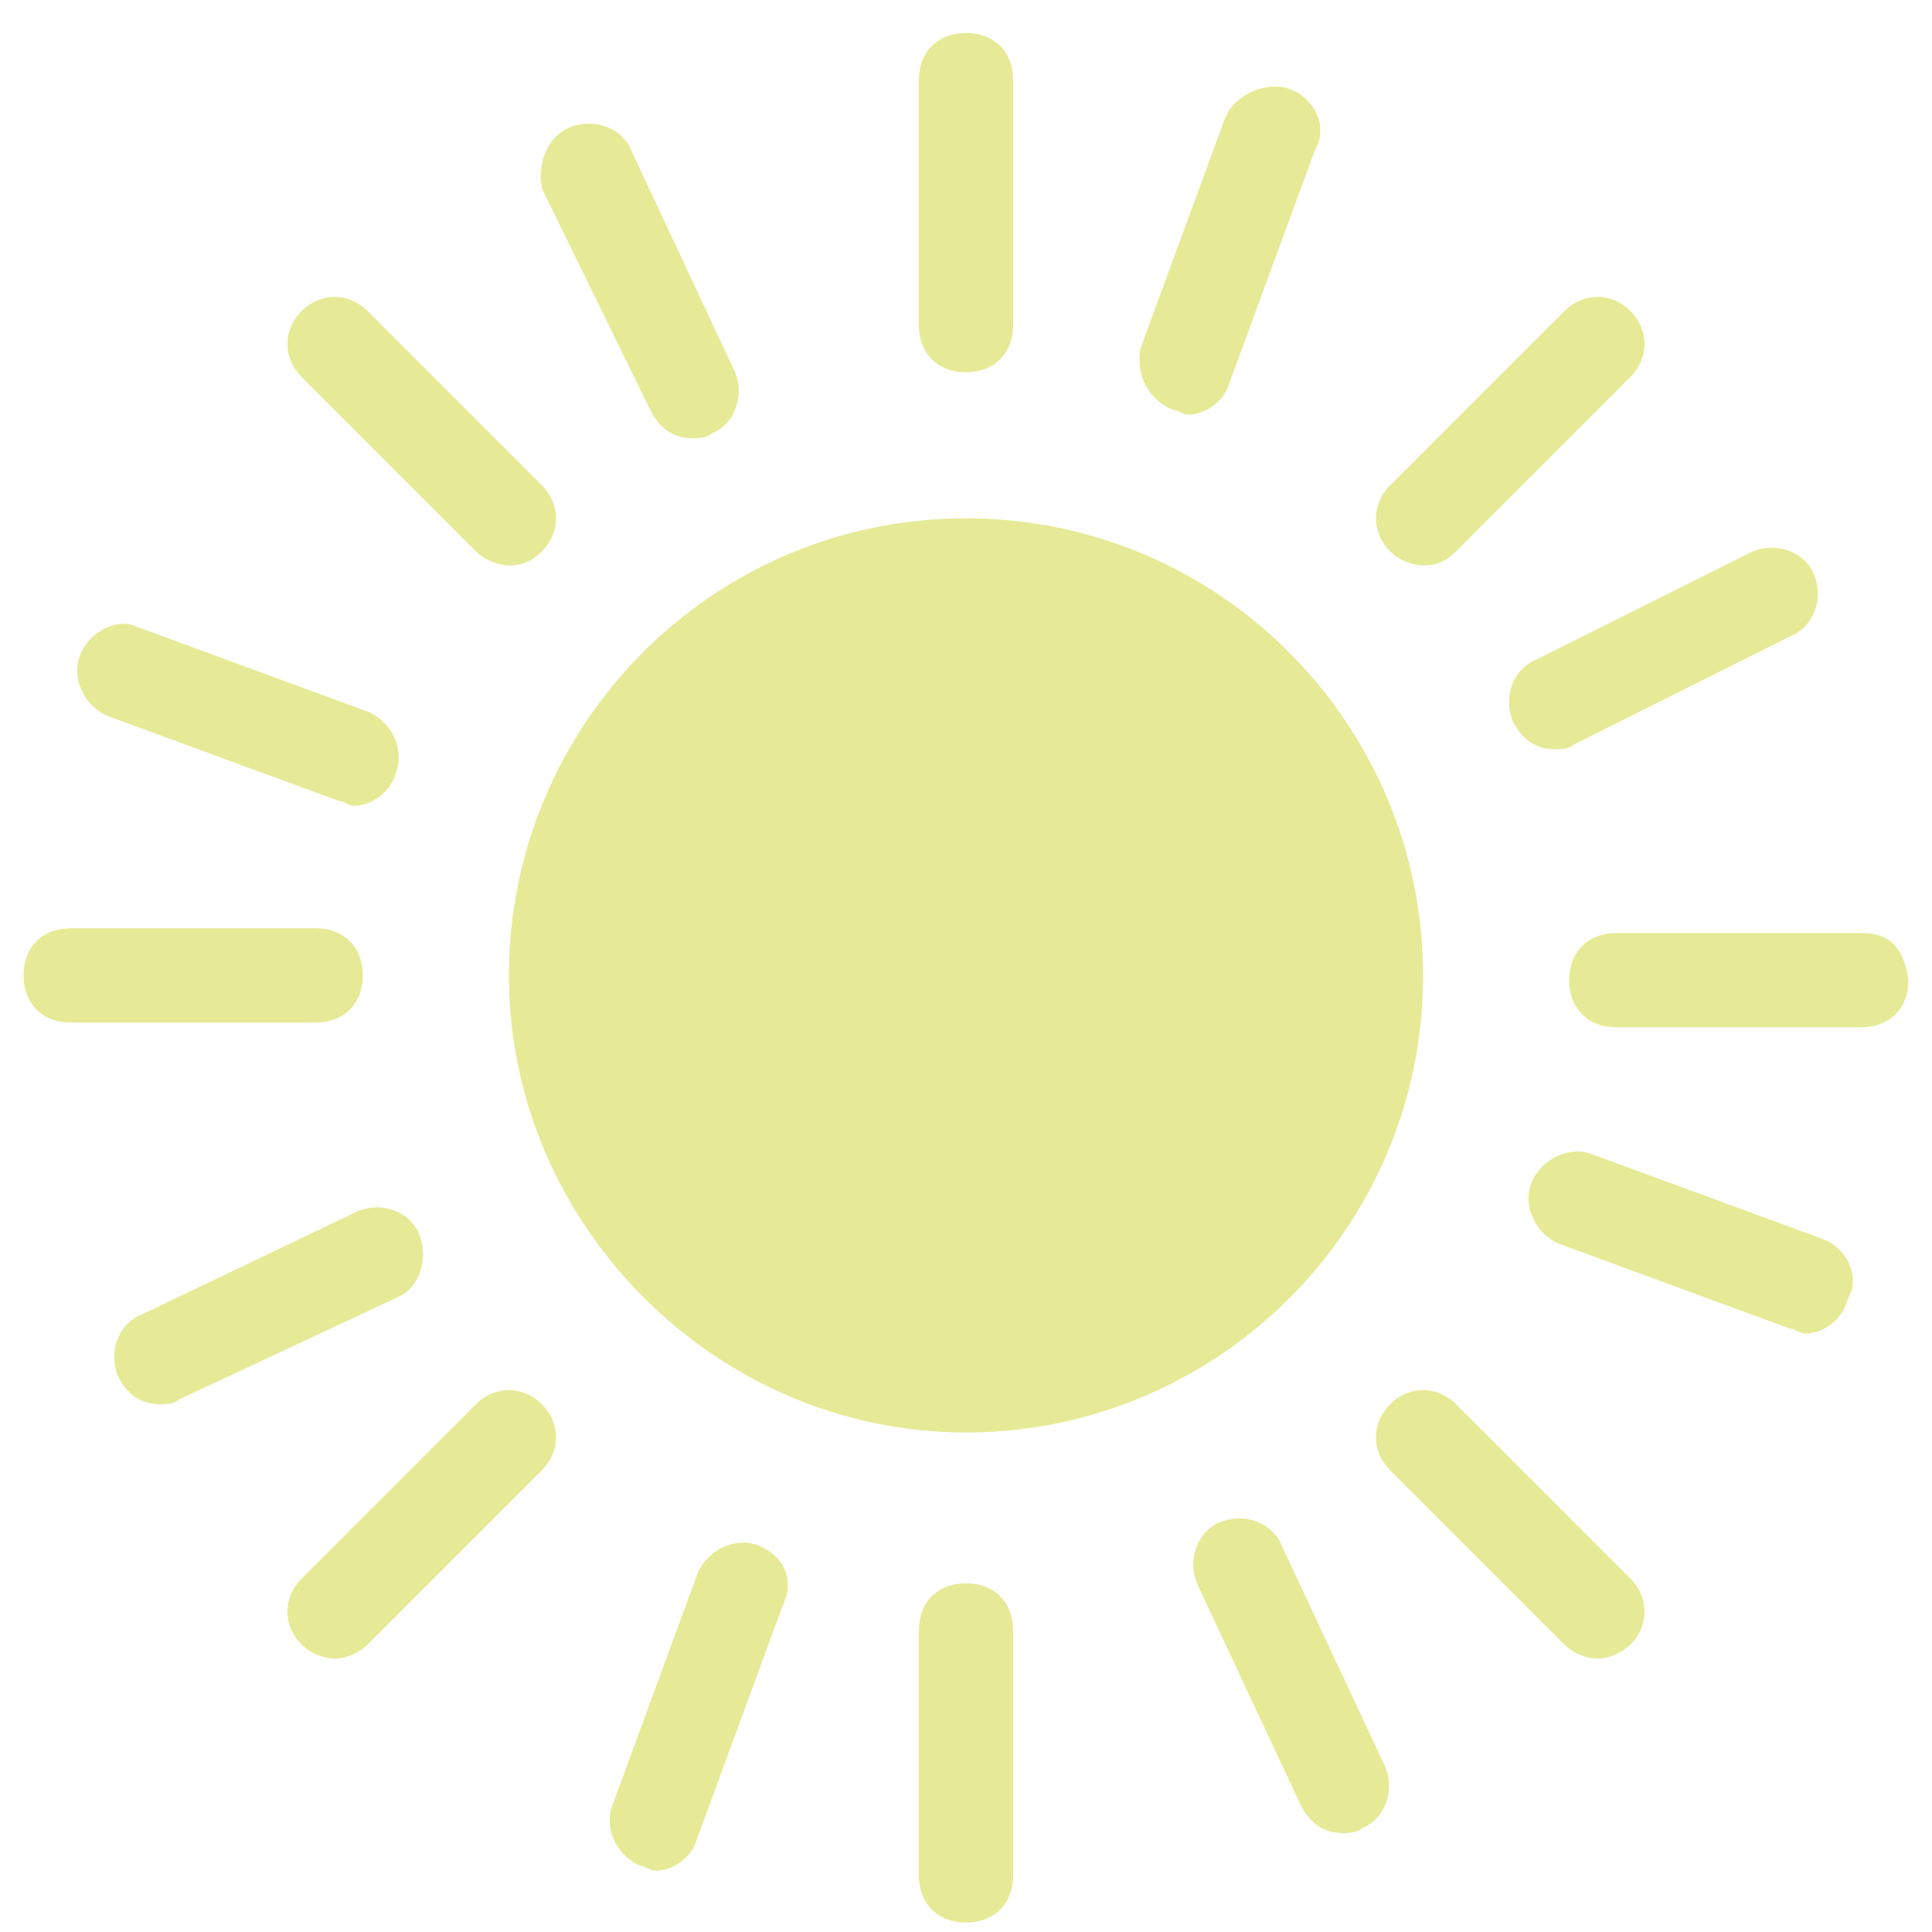 <?xml version="1.0" encoding="utf-8"?>
<!-- Generator: Adobe Illustrator 19.0.0, SVG Export Plug-In . SVG Version: 6.00 Build 0)  -->
<svg version="1.1" id="Capa_1" xmlns="http://www.w3.org/2000/svg" xmlns:xlink="http://www.w3.org/1999/xlink" x="0px" y="0px"
	 viewBox="6 -5 41 41" style="enable-background:new 6 -5 41 41;" xml:space="preserve">
<style type="text/css">
	.st0{fill:#E6EA96;}
</style>
<g>
	<path class="st0" d="M36.2,15.7c0,5.4-4.4,9.7-9.7,9.7s-9.7-4.4-9.7-9.7S21.1,6,26.5,6S36.2,10.4,36.2,15.7z M26.5,2.9
		c0.6,0,1-0.4,1-1v-5.2c0-0.6-0.4-1-1-1s-1,0.4-1,1v5.2C25.5,2.5,25.9,2.9,26.5,2.9z M26.5,28.6c-0.6,0-1,0.4-1,1v5.2
		c0,0.6,0.4,1,1,1s1-0.4,1-1v-5.2C27.5,29,27.1,28.6,26.5,28.6z M45.5,14.8h-5.2c-0.6,0-1,0.4-1,1c0,0.6,0.4,1,1,1h5.2
		c0.6,0,1-0.4,1-1C46.4,15.1,46.1,14.8,45.5,14.8z M13.7,15.7c0-0.6-0.4-1-1-1H7.5c-0.6,0-1,0.4-1,1c0,0.6,0.4,1,1,1h5.2
		C13.3,16.7,13.7,16.3,13.7,15.7z M36.2,7c0.3,0,0.5-0.1,0.7-0.3L40.6,3c0.4-0.4,0.4-1,0-1.4c-0.4-0.4-1-0.4-1.4,0l-3.7,3.7
		c-0.4,0.4-0.4,1,0,1.4C35.7,6.9,36,7,36.2,7z M16.1,24.8l-3.7,3.7c-0.4,0.4-0.4,1,0,1.4c0.2,0.2,0.5,0.3,0.7,0.3
		c0.2,0,0.5-0.1,0.7-0.3l3.7-3.7c0.4-0.4,0.4-1,0-1.4C17.1,24.4,16.5,24.4,16.1,24.8z M36.9,24.8c-0.4-0.4-1-0.4-1.4,0
		c-0.4,0.4-0.4,1,0,1.4l3.7,3.7c0.2,0.2,0.5,0.3,0.7,0.3c0.2,0,0.5-0.1,0.7-0.3c0.4-0.4,0.4-1,0-1.4L36.9,24.8z M16.1,6.7
		C16.3,6.9,16.6,7,16.8,7c0.3,0,0.5-0.1,0.7-0.3c0.4-0.4,0.4-1,0-1.4l-3.7-3.7c-0.4-0.4-1-0.4-1.4,0C12,2,12,2.6,12.4,3L16.1,6.7z
		 M30.9,3.7c0.1,0,0.2,0.1,0.3,0.1c0.4,0,0.8-0.3,0.9-0.7l1.8-4.9c0.3-0.5,0-1.1-0.5-1.3S32.2-3,32-2.5l-1.8,4.9
		C30.1,3,30.4,3.5,30.9,3.7z M22.1,27.8c-0.5-0.2-1.1,0.1-1.3,0.6l-1.8,4.9c-0.2,0.5,0.1,1.1,0.6,1.3c0.1,0,0.2,0.1,0.3,0.1
		c0.4,0,0.8-0.3,0.9-0.7l1.8-4.9C22.9,28.5,22.6,28,22.1,27.8z M44.7,21.3l-4.9-1.8c-0.5-0.2-1.1,0.1-1.3,0.6s0.1,1.1,0.6,1.3
		l4.9,1.8c0.1,0,0.2,0.1,0.3,0.1c0.4,0,0.8-0.3,0.9-0.7C45.5,22.1,45.2,21.5,44.7,21.3z M8.3,10.2l4.9,1.8c0.1,0,0.2,0.1,0.3,0.1
		c0.4,0,0.8-0.3,0.9-0.7c0.2-0.5-0.1-1.1-0.6-1.3L8.9,8.3c-0.4-0.2-1,0.1-1.2,0.6C7.5,9.4,7.8,10,8.3,10.2z M38.1,10.3
		c0.2,0.4,0.5,0.6,0.9,0.6c0.1,0,0.3,0,0.4-0.1L44,8.5c0.5-0.2,0.7-0.8,0.5-1.3c-0.2-0.5-0.8-0.7-1.3-0.5L38.6,9
		C38.1,9.2,37.9,9.8,38.1,10.3z M14.9,21.2c-0.2-0.5-0.8-0.7-1.3-0.5L9,22.9c-0.5,0.2-0.7,0.8-0.5,1.3c0.2,0.4,0.5,0.6,0.9,0.6
		c0.1,0,0.3,0,0.4-0.1l4.7-2.2C14.9,22.3,15.1,21.7,14.9,21.2z M33.2,27.8c-0.2-0.5-0.8-0.7-1.3-0.5c-0.5,0.2-0.7,0.8-0.5,1.3
		l2.2,4.7c0.2,0.4,0.5,0.6,0.9,0.6c0.1,0,0.3,0,0.4-0.1c0.5-0.2,0.7-0.8,0.5-1.3L33.2,27.8z M19.8,3.7c0.2,0.4,0.5,0.6,0.9,0.6
		c0.1,0,0.3,0,0.4-0.1c0.5-0.2,0.7-0.8,0.5-1.3l-2.2-4.7c-0.2-0.5-0.8-0.7-1.3-0.5S17.4-1.5,17.5-1L19.8,3.7z"/>
</g>
</svg>
